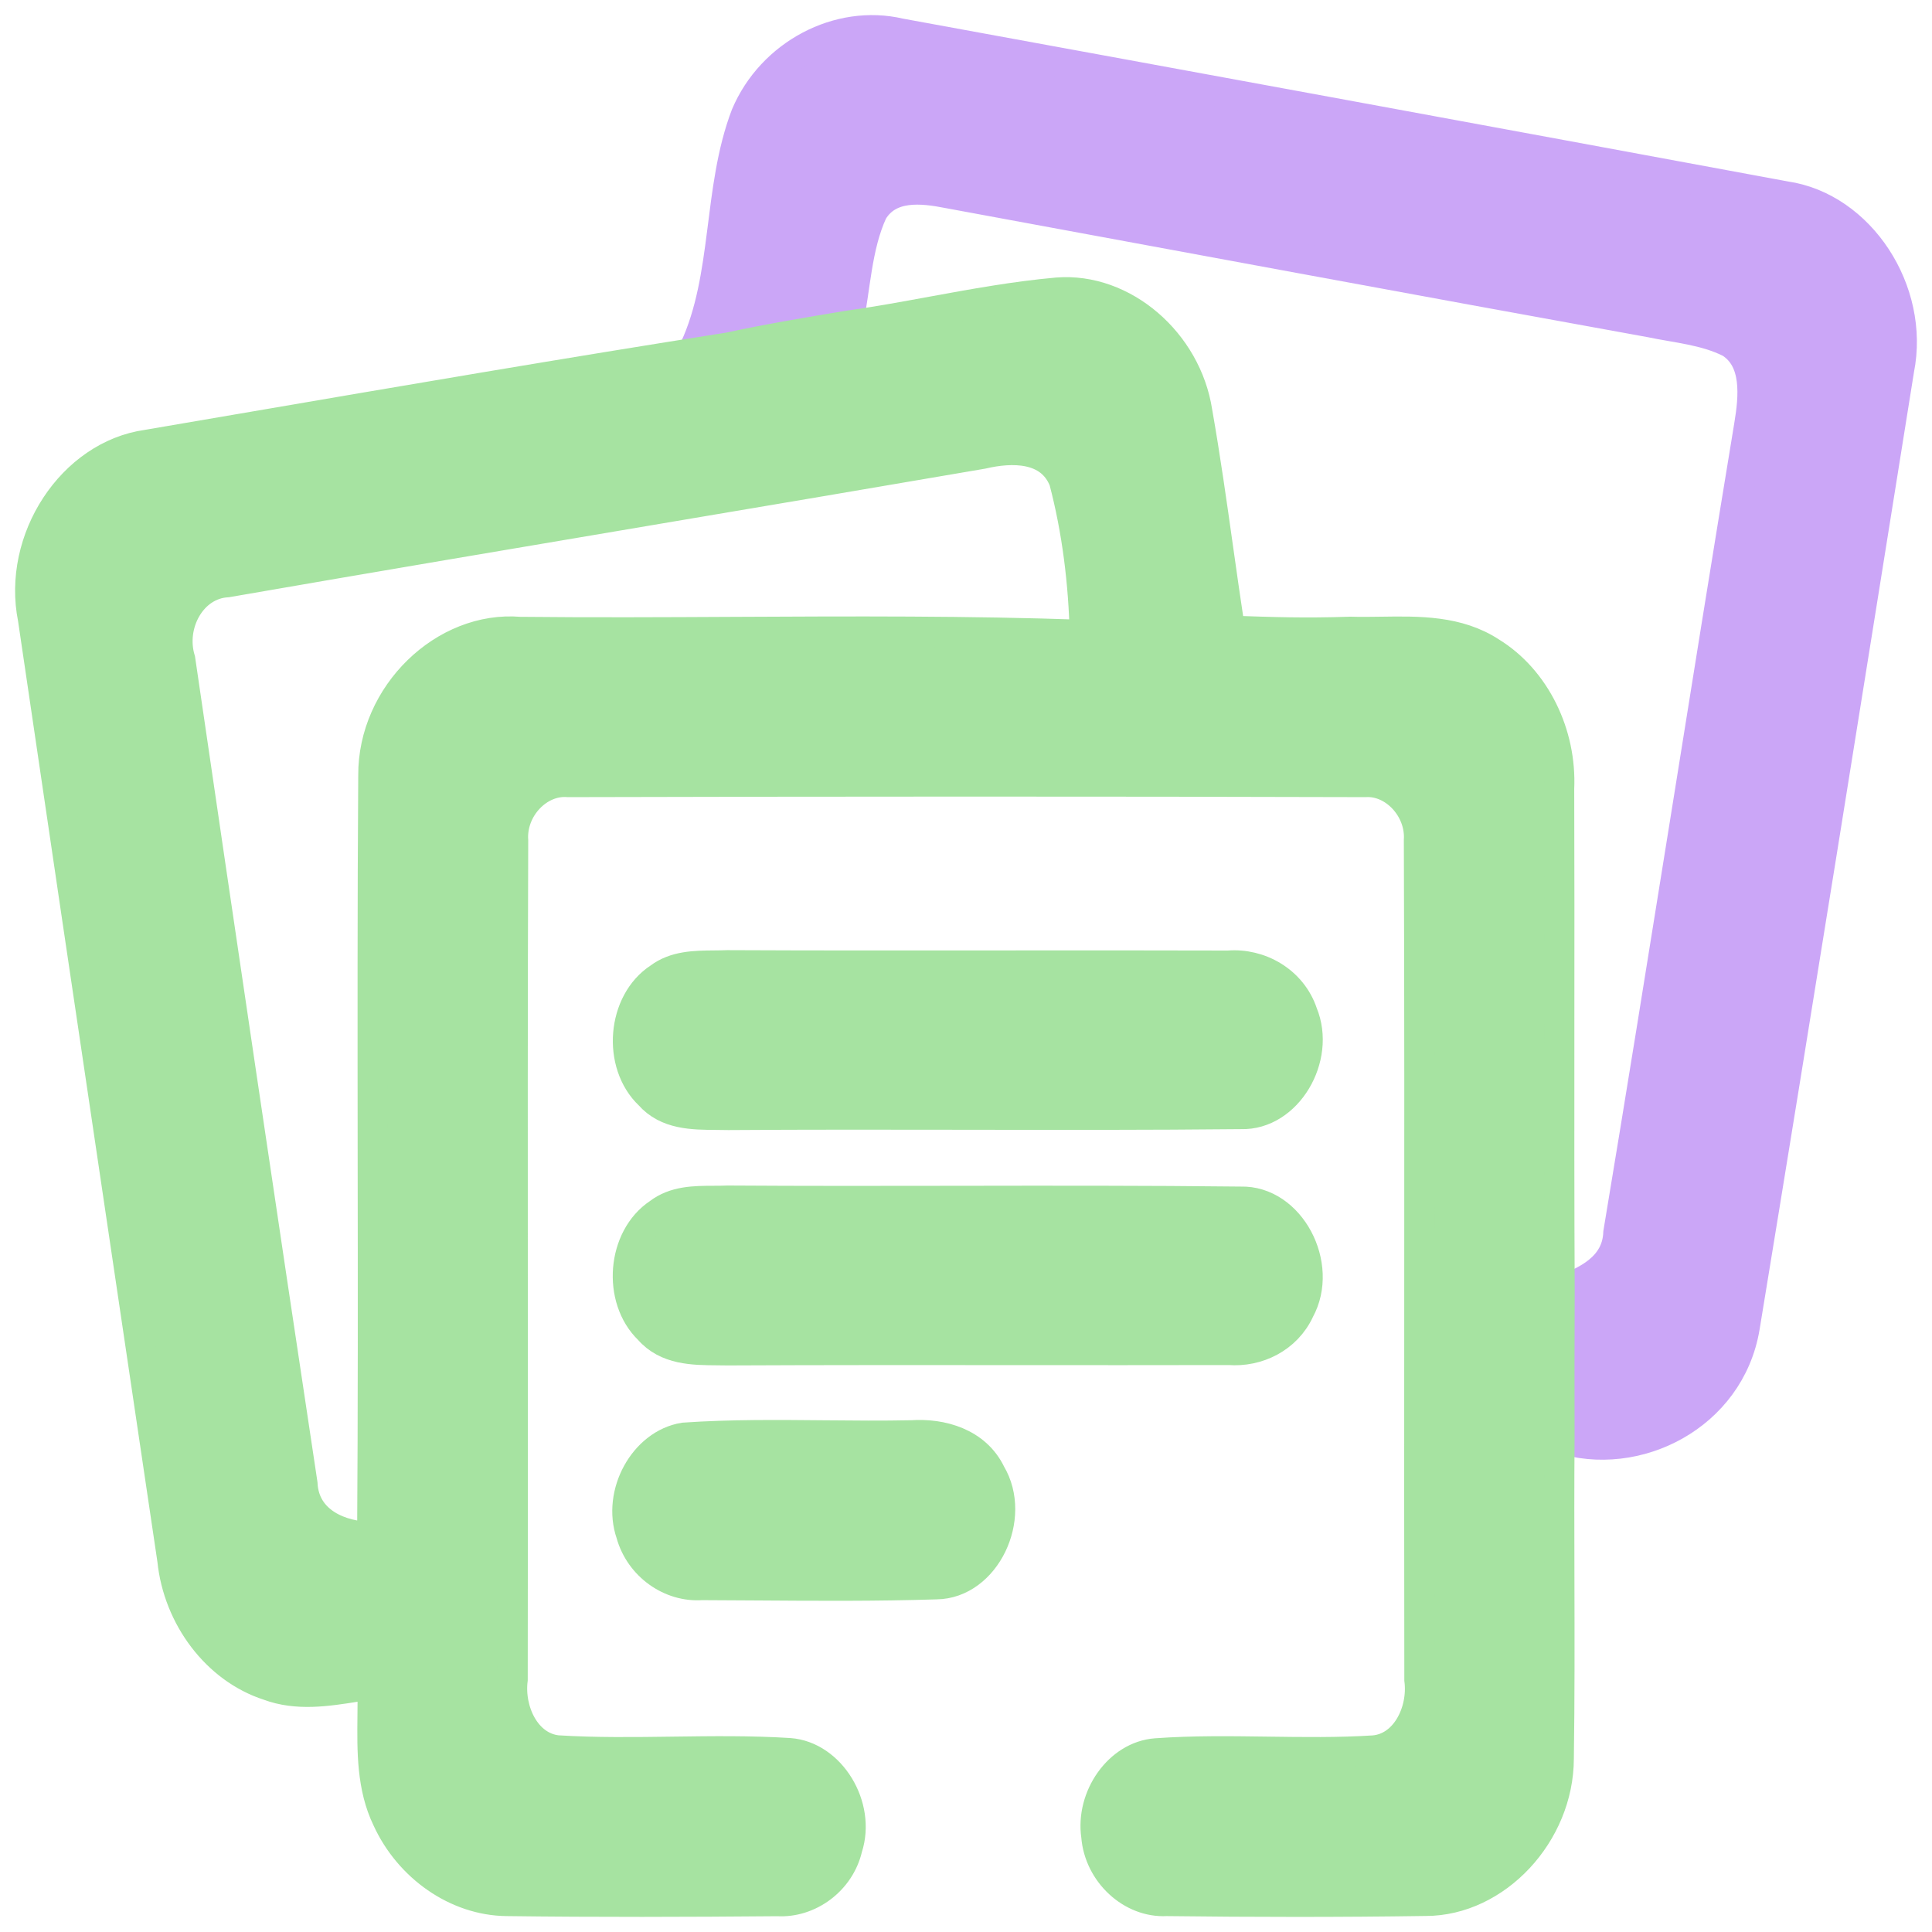 <svg width="64" height="64" viewBox="0 0 64 64" fill="none" xmlns="http://www.w3.org/2000/svg">
<g clip-path="url(#clip0_637_230)">
<path d="M24.71 3.814C25.564 1.791 27.787 0.63 29.811 1.107C39.592 2.896 49.368 4.693 59.145 6.504C61.615 6.863 63.432 9.631 62.91 12.243C61.218 22.822 59.53 33.404 57.793 43.974C57.299 46.902 54.21 48.462 51.66 47.634C51.656 46.014 51.656 44.394 51.664 42.774C52.538 42.462 53.567 41.99 53.611 40.833C55.093 31.931 56.473 23.008 57.943 14.102C58.101 13.153 58.226 11.927 57.319 11.351C56.489 10.931 55.55 10.862 54.66 10.675C46.907 9.272 39.159 7.829 31.406 6.4C30.548 6.231 29.447 6.101 28.904 7.011C28.366 8.185 28.341 9.536 28.078 10.792C26.763 11.009 25.447 11.23 24.143 11.511C23.86 11.52 23.289 11.546 23.006 11.555C24.115 9.159 23.767 6.287 24.71 3.814Z" fill="url(#paint0_linear_637_230)" stroke="url(#paint1_linear_637_230)"/>
<path fill-rule="evenodd" clip-rule="evenodd" d="M30.87 10.321C29.941 10.492 29.012 10.662 28.078 10.792C26.763 11.009 25.447 11.23 24.143 11.511C18.729 12.362 13.315 13.289 7.906 14.216L7.905 14.216L7.904 14.216C6.895 14.389 5.886 14.562 4.877 14.734C2.388 15.081 0.562 17.87 1.092 20.495C2.058 27.073 3.035 33.648 4.011 40.224C4.579 44.042 5.146 47.861 5.711 51.68C5.906 53.577 7.181 55.275 8.893 55.83C9.84 56.184 10.832 56.027 11.803 55.873C11.982 55.844 12.161 55.816 12.338 55.791C12.349 56.134 12.345 56.484 12.341 56.835C12.328 58.008 12.314 59.201 12.828 60.261C13.553 61.847 15.124 62.956 16.784 62.973C19.775 63.012 22.767 63.003 25.759 62.977C26.791 63.038 27.819 62.301 28.07 61.214C28.52 59.832 27.516 58.173 26.147 58.074C24.868 57.993 23.585 58.011 22.303 58.028C21.021 58.045 19.738 58.063 18.459 57.983C17.411 57.866 16.852 56.666 16.982 55.635C16.989 51.666 16.987 47.696 16.985 43.726C16.982 38.432 16.979 33.139 16.998 27.847C16.925 26.785 17.832 25.824 18.824 25.906C27.621 25.884 36.422 25.88 45.219 25.906C46.19 25.845 47.069 26.798 47.004 27.834C47.023 33.131 47.02 38.428 47.017 43.725C47.015 47.698 47.013 51.671 47.02 55.644C47.154 56.688 46.567 57.9 45.502 57.987C44.337 58.061 43.168 58.044 41.999 58.028C40.763 58.011 39.528 57.993 38.296 58.082C37.062 58.173 36.126 59.533 36.317 60.824C36.414 62.05 37.491 63.038 38.64 62.973C41.502 63.008 44.365 63.012 47.227 62.969C49.559 62.969 51.631 60.746 51.636 58.256C51.665 56.265 51.66 54.274 51.655 52.282C51.651 50.733 51.647 49.184 51.66 47.634C51.656 46.014 51.656 44.394 51.664 42.774C51.649 39.802 51.651 36.831 51.653 33.859C51.655 31.282 51.657 28.704 51.648 26.127C51.733 24.316 50.862 22.51 49.385 21.604C48.293 20.891 47.01 20.91 45.757 20.929C45.412 20.934 45.069 20.939 44.733 20.929C43.217 20.979 42.24 20.945 40.725 20.893C40.695 20.548 40.725 20.893 40.725 20.747C40.725 20.893 40.598 19.891 40.725 20.747C40.595 19.892 40.474 19.036 40.353 18.18C40.139 16.662 39.925 15.145 39.66 13.638C39.304 11.338 37.211 9.519 35.025 9.692C33.63 9.816 32.25 10.069 30.87 10.321ZM5.97 21.851C5.614 20.682 6.351 19.352 7.525 19.287C12.268 18.464 17.016 17.663 21.763 16.862C25.357 16.256 28.952 15.649 32.544 15.033C33.503 14.808 34.794 14.773 35.248 15.921C35.685 17.58 35.895 19.309 35.936 21.033C32.08 20.896 28.22 20.915 24.359 20.934C21.978 20.946 19.597 20.958 17.217 20.933C14.727 20.721 12.347 23.004 12.367 25.694C12.338 29.894 12.344 34.095 12.348 38.297C12.354 42.502 12.359 46.708 12.33 50.913C11.302 50.913 10.083 50.428 10.019 49.15C8.646 40.053 7.302 30.953 5.97 21.851ZM23.649 31.984C23.017 31.99 22.366 31.996 21.836 32.395C20.605 33.196 20.439 35.245 21.516 36.267C22.094 36.923 22.946 36.926 23.738 36.93C23.873 36.93 24.006 36.931 24.135 36.935C26.747 36.917 29.359 36.921 31.971 36.925C35.018 36.93 38.066 36.935 41.114 36.904C42.64 36.948 43.758 35.042 43.15 33.569C42.794 32.495 41.717 31.901 40.689 31.988C38.154 31.98 35.619 31.982 33.085 31.984C30.088 31.986 27.091 31.989 24.095 31.975C23.949 31.981 23.799 31.983 23.649 31.984ZM21.815 40.197C22.349 39.784 23.006 39.782 23.64 39.78C23.799 39.779 23.957 39.779 24.111 39.772C26.64 39.789 29.169 39.785 31.697 39.781C34.831 39.776 37.965 39.771 41.097 39.807C42.737 39.759 43.862 41.912 43.045 43.402C42.62 44.329 41.648 44.792 40.713 44.719C38.341 44.724 35.97 44.723 33.598 44.721C30.435 44.719 27.271 44.717 24.107 44.732C23.994 44.729 23.88 44.728 23.764 44.728C22.959 44.723 22.087 44.717 21.5 44.043C20.443 43.025 20.605 41.002 21.815 40.197ZM27.307 47.549C25.755 47.534 24.203 47.519 22.658 47.625C21.338 47.838 20.443 49.471 20.905 50.809C21.2 51.875 22.216 52.581 23.244 52.507C23.842 52.509 24.439 52.513 25.036 52.517C27.03 52.531 29.024 52.545 31.017 52.481C32.641 52.464 33.685 50.268 32.819 48.817C32.329 47.794 31.195 47.478 30.2 47.547C29.236 47.567 28.271 47.558 27.307 47.549Z" fill="url(#paint2_linear_637_230)"/>
<path d="M40.725 20.747C40.725 20.893 40.695 20.548 40.725 20.893C42.24 20.945 43.217 20.979 44.733 20.929C45.069 20.939 45.412 20.934 45.757 20.929C47.01 20.91 48.293 20.891 49.385 21.604C50.862 22.51 51.733 24.316 51.648 26.127C51.657 28.704 51.655 31.282 51.653 33.859C51.651 36.831 51.649 39.802 51.664 42.774C51.656 44.394 51.656 46.014 51.66 47.634C51.647 49.184 51.651 50.733 51.655 52.282C51.66 54.274 51.665 56.265 51.636 58.256C51.631 60.746 49.559 62.969 47.227 62.969C44.365 63.012 41.502 63.008 38.64 62.973C37.491 63.038 36.414 62.05 36.317 60.824C36.126 59.533 37.062 58.173 38.296 58.082C39.528 57.993 40.763 58.011 41.999 58.028C43.168 58.044 44.337 58.061 45.502 57.987C46.567 57.9 47.154 56.688 47.02 55.644C47.013 51.671 47.015 47.698 47.017 43.725C47.02 38.428 47.023 33.131 47.004 27.834C47.069 26.798 46.19 25.845 45.219 25.906C36.422 25.88 27.621 25.884 18.824 25.906C17.832 25.824 16.925 26.785 16.998 27.847C16.979 33.139 16.982 38.432 16.985 43.726C16.987 47.696 16.989 51.666 16.982 55.635C16.852 56.666 17.411 57.866 18.459 57.983C19.738 58.063 21.021 58.045 22.303 58.028C23.585 58.011 24.868 57.993 26.147 58.074C27.516 58.173 28.52 59.832 28.07 61.214C27.819 62.301 26.791 63.038 25.759 62.977C22.767 63.003 19.775 63.012 16.784 62.973C15.124 62.956 13.553 61.847 12.828 60.261C12.314 59.201 12.328 58.008 12.341 56.835C12.345 56.484 12.349 56.134 12.338 55.791C12.161 55.816 11.982 55.844 11.803 55.873C10.832 56.027 9.84 56.184 8.893 55.83C7.181 55.275 5.906 53.577 5.711 51.68C5.146 47.861 4.579 44.042 4.011 40.224C3.035 33.648 2.058 27.073 1.092 20.495C0.562 17.87 2.388 15.081 4.877 14.734C5.886 14.562 6.895 14.389 7.904 14.216L7.905 14.216L7.906 14.216C13.315 13.289 18.729 12.362 24.143 11.511C25.447 11.23 26.763 11.009 28.078 10.792C29.012 10.662 29.941 10.492 30.87 10.321C32.25 10.069 33.63 9.816 35.025 9.692C37.211 9.519 39.304 11.338 39.66 13.638C39.925 15.145 40.139 16.662 40.353 18.18C40.474 19.036 40.595 19.892 40.725 20.747ZM40.725 20.747C40.598 19.891 40.725 20.893 40.725 20.747ZM5.97 21.851C5.614 20.682 6.351 19.352 7.525 19.287C12.268 18.464 17.016 17.663 21.763 16.862C25.357 16.256 28.952 15.649 32.544 15.033C33.503 14.808 34.794 14.773 35.248 15.921C35.685 17.58 35.895 19.309 35.936 21.033C32.08 20.896 28.22 20.915 24.359 20.934C21.978 20.946 19.597 20.958 17.217 20.933C14.727 20.721 12.347 23.004 12.367 25.694C12.338 29.894 12.344 34.095 12.348 38.297C12.354 42.502 12.359 46.708 12.33 50.913C11.302 50.913 10.083 50.428 10.019 49.15C8.646 40.053 7.302 30.953 5.97 21.851ZM23.649 31.984C23.017 31.99 22.366 31.996 21.836 32.395C20.605 33.196 20.439 35.245 21.516 36.267C22.094 36.923 22.946 36.926 23.738 36.93C23.873 36.93 24.006 36.931 24.135 36.935C26.747 36.917 29.359 36.921 31.971 36.925C35.018 36.93 38.066 36.935 41.114 36.904C42.64 36.948 43.758 35.042 43.15 33.569C42.794 32.495 41.717 31.901 40.689 31.988C38.154 31.98 35.619 31.982 33.085 31.984C30.088 31.986 27.091 31.989 24.095 31.975C23.949 31.981 23.799 31.983 23.649 31.984ZM21.815 40.197C22.349 39.784 23.006 39.782 23.64 39.78C23.799 39.779 23.957 39.779 24.111 39.772C26.64 39.789 29.169 39.785 31.697 39.781C34.831 39.776 37.965 39.771 41.097 39.807C42.737 39.759 43.862 41.912 43.045 43.402C42.62 44.329 41.648 44.792 40.713 44.719C38.341 44.724 35.97 44.723 33.598 44.721C30.435 44.719 27.271 44.717 24.107 44.732C23.994 44.729 23.88 44.728 23.764 44.728C22.959 44.723 22.087 44.717 21.5 44.043C20.443 43.025 20.605 41.002 21.815 40.197ZM27.307 47.549C25.755 47.534 24.203 47.519 22.658 47.625C21.338 47.838 20.443 49.471 20.905 50.809C21.2 51.875 22.216 52.581 23.244 52.507C23.842 52.509 24.439 52.513 25.036 52.517C27.03 52.531 29.024 52.545 31.017 52.481C32.641 52.464 33.685 50.268 32.819 48.817C32.329 47.794 31.195 47.478 30.2 47.547C29.236 47.567 28.271 47.558 27.307 47.549Z" stroke="url(#paint3_linear_637_230)"/>
</g>
<defs>
<linearGradient id="paint0_linear_637_230" x1="43.003" y1="47.855" x2="43.003" y2="1" gradientUnits="userSpaceOnUse">
<stop stop-color="#cba6f7"/>
<stop offset="1" stop-color="#cba6f7"/>
</linearGradient>
<linearGradient id="paint1_linear_637_230" x1="43.003" y1="47.855" x2="43.003" y2="1" gradientUnits="userSpaceOnUse">
<stop stop-color="#cba6f7"/>
<stop offset="1" stop-color="#cba6f7"/>
</linearGradient>
<linearGradient id="paint2_linear_637_230" x1="26.332" y1="63" x2="26.332" y2="9.681" gradientUnits="userSpaceOnUse">
<stop stop-color="#a6e3a1"/>
<stop offset="1" stop-color="#a6e3a1"/>
</linearGradient>
<linearGradient id="paint3_linear_637_230" x1="26.332" y1="63" x2="26.332" y2="9.681" gradientUnits="userSpaceOnUse">
<stop stop-color="#a6e3a1"/>
<stop offset="1" stop-color="#a6e3a1"/>
</linearGradient>
<clipPath id="clip0_637_230">
<rect width="64" height="64" fill="white"/>
</clipPath>
</defs>
</svg>
